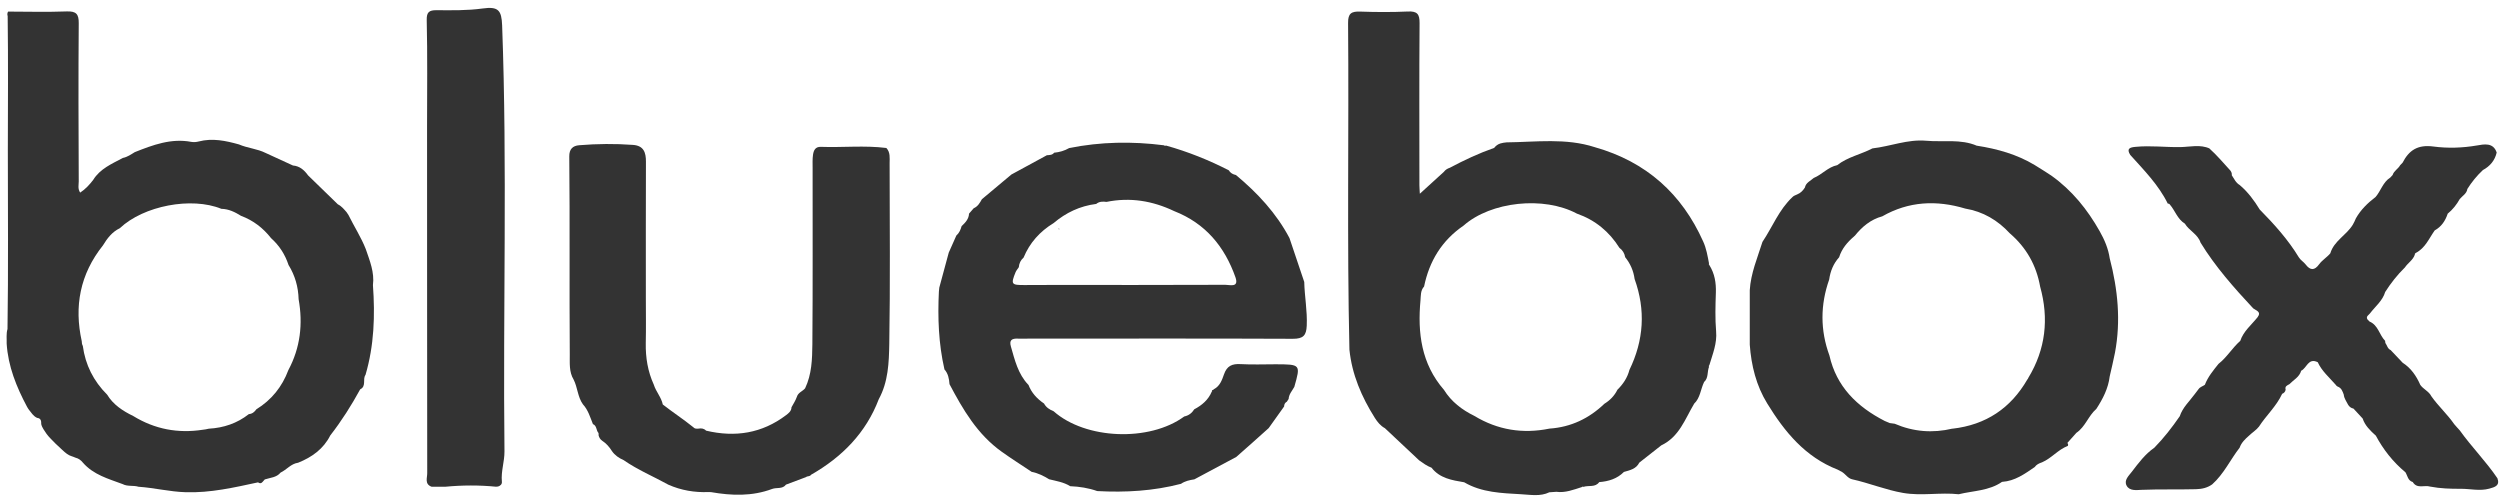 <svg width="299" height="60" viewBox="0 0 299 60" fill="none" xmlns="http://www.w3.org/2000/svg">
<path d="M296.955 20.339C296.236 21.011 295.617 21.77 295.097 22.598C295.017 23.163 294.508 23.416 294.188 23.806L294.198 23.787C293.819 24.468 293.339 25.072 292.73 25.569H292.74C292.46 26.407 292.001 27.108 291.192 27.556C290.513 28.51 290.073 29.66 288.925 30.254C288.845 30.293 288.805 30.351 288.815 30.448C288.605 31.101 287.986 31.442 287.626 31.987C286.717 32.873 285.948 33.857 285.269 34.919C284.96 35.971 284.091 36.643 283.451 37.48C283.292 37.695 282.952 37.821 283.132 38.182C283.222 38.269 283.302 38.367 283.392 38.454C284.44 38.893 284.56 40.052 285.259 40.763C285.259 40.85 285.269 40.928 285.289 41.016C285.499 41.308 285.549 41.707 285.928 41.873C286.408 42.379 286.887 42.876 287.357 43.383C288.355 44.025 288.985 44.951 289.454 46.002H289.444C289.814 46.548 290.493 46.791 290.792 47.395C291.621 48.574 292.71 49.548 293.529 50.736C293.739 50.999 293.979 51.233 294.198 51.486C295.607 53.463 297.334 55.187 298.693 57.203C299.012 58.089 298.393 58.255 297.724 58.44C296.595 58.752 295.457 58.459 294.338 58.459C293.12 58.469 291.861 58.43 290.643 58.196C289.963 57.982 289.075 58.508 288.565 57.651C287.966 57.476 287.946 56.882 287.676 56.463V56.472C286.188 55.236 285.03 53.755 284.131 52.07L284.121 52.08C283.481 51.496 282.852 50.901 282.573 50.054C282.203 49.655 281.833 49.255 281.474 48.866C281.194 48.817 280.994 48.652 280.845 48.428C280.645 48.028 280.355 47.658 280.315 47.2C280.165 46.801 280.046 46.392 279.566 46.227C279.456 46.158 279.366 46.071 279.307 45.964V45.973C278.567 45.126 277.688 44.376 277.209 43.334V43.324C276.06 42.749 275.901 44.025 275.222 44.337C275.012 45.097 274.303 45.438 273.803 45.954C273.544 46.09 273.244 46.207 273.364 46.597C273.324 46.86 273.164 47.015 272.924 47.113L272.934 47.123C272.255 48.593 271.037 49.684 270.168 51.028C269.838 51.447 269.369 51.729 268.989 52.099C268.52 52.508 268.07 52.937 267.861 53.541C266.742 54.982 265.973 56.687 264.575 57.933C263.995 58.343 263.366 58.489 262.637 58.508C260.46 58.566 258.282 58.498 256.105 58.586C255.506 58.615 254.697 58.732 254.347 58.089C253.997 57.437 254.587 56.92 254.966 56.424C255.765 55.382 256.544 54.32 257.653 53.551C258.792 52.392 259.78 51.116 260.699 49.781C261.039 48.739 261.858 47.999 262.487 47.142C262.647 46.947 262.797 46.743 262.947 46.538C263.136 46.265 263.466 46.197 263.716 46.012H263.706C264.065 45.068 264.714 44.298 265.334 43.519C266.342 42.73 266.982 41.61 267.93 40.772V40.782C268.31 39.613 269.279 38.854 270.008 37.938C270.497 37.276 269.828 37.149 269.479 36.877C267.181 34.412 264.944 31.89 263.186 29.017C262.867 28.014 261.818 27.595 261.309 26.747C260.42 26.202 260.15 25.199 259.511 24.459C259.451 24.371 259.371 24.342 259.271 24.351V24.361C258.172 22.121 256.425 20.358 254.777 18.527C254.297 17.767 254.737 17.621 255.416 17.563C257.204 17.388 258.981 17.621 260.769 17.592C261.938 17.573 263.136 17.242 264.285 17.767L264.245 17.758C265.144 18.566 265.923 19.491 266.742 20.387C266.872 20.553 266.952 20.748 266.922 20.962C267.201 21.381 267.401 21.858 267.87 22.131C268.849 22.959 269.598 23.972 270.258 25.053L270.248 25.043C271.995 26.816 273.653 28.656 274.942 30.779C275.152 31.12 275.511 31.315 275.751 31.627C276.31 32.357 276.81 32.377 277.369 31.607C277.738 31.101 278.318 30.77 278.717 30.283L278.707 30.293C279.137 28.822 280.625 28.13 281.384 26.893C281.544 26.64 281.644 26.377 281.764 26.114C282.343 25.092 283.162 24.293 284.091 23.582V23.592C284.75 22.852 284.98 21.8 285.878 21.235C285.968 21.137 286.068 21.03 286.158 20.933C286.308 20.436 286.817 20.202 287.057 19.764C287.157 19.667 287.257 19.56 287.347 19.462C288.116 17.972 289.154 17.271 291.042 17.524C292.73 17.748 294.498 17.699 296.246 17.397C297.055 17.261 298.193 16.998 298.603 18.245C298.393 19.17 297.824 19.871 296.955 20.339Z" fill="#333333"/>
<path d="M82.907 51.086C83.077 51.291 83.306 51.281 83.546 51.262C83.886 51.203 84.195 51.242 84.445 51.505C87.931 52.333 91.147 51.827 94.023 49.645C94.333 49.411 94.653 49.158 94.663 48.71C94.892 48.301 95.152 47.892 95.312 47.444C95.462 46.937 96.001 46.801 96.291 46.441C97.09 44.765 97.14 42.954 97.159 41.181C97.219 34.149 97.18 27.117 97.189 20.085C97.189 19.55 97.159 19.014 97.239 18.488C97.319 17.972 97.519 17.543 98.168 17.563C100.785 17.66 103.402 17.368 106.009 17.699C106.498 18.225 106.398 18.878 106.398 19.501C106.408 26.708 106.478 33.925 106.358 41.133C106.318 43.363 106.238 45.671 105.1 47.746C103.572 51.758 100.735 54.651 97 56.784C96.86 57.018 96.56 56.911 96.391 57.066C95.591 57.368 94.802 57.661 94.003 57.962C93.584 58.527 92.885 58.274 92.345 58.479C89.948 59.375 87.501 59.287 85.034 58.858C84.934 58.858 84.835 58.849 84.735 58.849C83.067 58.917 81.469 58.644 79.941 57.972C78.163 56.989 76.265 56.2 74.587 55.031C74.028 54.787 73.538 54.456 73.189 53.95C72.879 53.453 72.51 53.034 72.01 52.703C71.781 52.547 71.661 52.323 71.591 52.07C71.601 51.973 71.591 51.885 71.581 51.788C71.281 51.476 71.401 50.911 70.902 50.716H70.912C70.582 49.898 70.342 49.031 69.713 48.35C69.084 47.463 69.084 46.343 68.605 45.398C68.045 44.473 68.155 43.421 68.145 42.438C68.085 34.529 68.165 26.621 68.085 18.712C68.075 17.826 68.505 17.427 69.284 17.368C71.421 17.193 73.558 17.173 75.696 17.329C76.994 17.417 77.264 18.245 77.254 19.355C77.234 24.79 77.244 30.224 77.244 35.659C77.244 37.451 77.274 39.253 77.234 41.045C77.204 42.769 77.474 44.425 78.193 46.002C78.452 46.84 79.092 47.512 79.271 48.379C80.47 49.314 81.738 50.142 82.907 51.086Z" fill="#333333"/>
<path d="M59.516 58.206L59.446 58.177L59.376 58.216C57.328 58.011 55.281 58.021 53.243 58.216C52.704 58.216 52.165 58.216 51.625 58.216C50.746 57.894 51.106 57.144 51.096 56.58C51.076 42.788 51.086 28.997 51.076 15.206C51.076 10.93 51.136 6.664 51.036 2.389C51.016 1.463 51.316 1.21 52.215 1.22C54.052 1.23 55.88 1.269 57.718 1.015C59.606 0.752 59.985 1.23 60.055 3.031C60.684 20.017 60.145 37.003 60.335 53.989C60.345 55.206 59.905 56.375 60.025 57.602C60.065 57.904 59.845 58.118 59.516 58.206Z" fill="#333333"/>
<path d="M205.247 39.623C205.118 38.094 205.167 36.545 205.217 35.016C205.257 33.828 205.078 32.727 204.438 31.705C204.378 31.646 204.358 31.588 204.398 31.51C204.229 30.614 204.079 29.708 203.699 28.88C201.152 23.192 196.898 19.345 190.735 17.602C187.279 16.482 183.724 16.988 180.188 17.027C179.938 17.047 179.699 17.086 179.459 17.154C179.139 17.251 178.9 17.436 178.7 17.689C176.862 18.332 175.104 19.16 173.396 20.066C173.107 20.163 172.867 20.309 172.687 20.553C171.778 21.381 170.859 22.218 169.811 23.173C169.791 22.657 169.761 22.413 169.761 22.17C169.761 15.703 169.731 9.245 169.781 2.778C169.791 1.707 169.521 1.317 168.373 1.376C166.485 1.463 164.577 1.454 162.689 1.386C161.621 1.347 161.221 1.6 161.231 2.739C161.341 15.761 161.091 28.793 161.391 41.814C161.691 44.785 162.839 47.454 164.427 49.976C164.747 50.473 165.097 50.921 165.636 51.213C167.004 52.499 168.373 53.775 169.731 55.06C170.2 55.391 170.66 55.732 171.209 55.937L171.219 55.947C172.198 57.203 173.666 57.437 175.114 57.68C177.222 58.917 179.599 58.976 181.936 59.112C183.045 59.17 184.213 59.404 185.302 58.878C185.581 58.859 185.861 58.839 186.141 58.82C187.219 58.966 188.198 58.566 189.187 58.255L189.277 58.196L189.387 58.226C190.006 58.021 190.795 58.323 191.265 57.661C192.383 57.573 193.412 57.261 194.221 56.443C194.94 56.239 195.689 56.083 196.059 55.333C196.938 54.641 197.816 53.96 198.685 53.268C200.843 52.245 201.522 50.122 202.611 48.301H202.601C203.36 47.59 203.39 46.548 203.809 45.691L203.799 45.7C204.358 45.204 204.159 44.473 204.398 43.879C204.358 43.801 204.368 43.733 204.438 43.675C204.838 42.331 205.377 41.055 205.247 39.623ZM194.88 44.24C194.64 45.175 194.121 45.944 193.442 46.616C193.412 46.587 193.392 46.567 193.362 46.538C193.362 46.538 193.362 46.538 193.362 46.548L193.442 46.616C193.092 47.327 192.563 47.873 191.884 48.291C190.056 50.044 187.889 51.087 185.312 51.262C182.116 51.914 179.119 51.427 176.333 49.742C174.845 49.012 173.576 48.038 172.697 46.626C169.981 43.499 169.531 39.798 169.891 35.912C169.941 35.367 169.881 34.743 170.32 34.266C170.939 31.247 172.428 28.773 175.044 26.981C178.31 24.098 184.633 23.426 188.598 25.549C190.795 26.319 192.473 27.712 193.682 29.64C194.071 29.922 194.291 30.302 194.371 30.76C194.99 31.529 195.369 32.396 195.499 33.37C196.838 37.091 196.598 40.704 194.88 44.24Z" fill="#333333"/>
<path d="M15.33 27.896C15.33 27.906 15.32 27.906 15.32 27.916C15.33 27.916 15.34 27.916 15.35 27.916C15.34 27.906 15.33 27.896 15.33 27.896Z" fill="#333333"/>
<path d="M44.604 34.101C44.803 32.572 44.224 31.189 43.745 29.786C43.185 28.364 42.346 27.078 41.677 25.715C41.607 25.598 41.528 25.481 41.448 25.374C41.138 25.023 40.848 24.653 40.409 24.439C39.22 23.28 38.032 22.131 36.843 20.972C36.394 20.349 35.854 19.861 35.035 19.793C33.947 19.297 32.858 18.8 31.769 18.294C30.761 17.787 29.602 17.719 28.573 17.271C26.995 16.832 25.407 16.492 23.769 16.92C23.47 16.998 23.17 17.018 22.88 16.969C20.463 16.511 18.286 17.339 16.119 18.196C15.669 18.469 15.24 18.78 14.7 18.888C13.382 19.589 11.964 20.183 11.145 21.517C10.705 22.092 10.226 22.618 9.587 23.037C9.277 22.559 9.417 22.121 9.417 21.712C9.387 15.391 9.367 9.08 9.417 2.769C9.427 1.688 9.117 1.327 7.989 1.366C5.651 1.454 3.304 1.395 0.967 1.386C0.867 1.561 0.857 1.736 0.917 1.921C0.987 7.268 0.947 12.606 0.937 17.943C0.937 25.082 1.007 32.211 0.897 39.35C0.727 39.925 0.817 40.509 0.797 41.094C0.967 43.811 1.966 46.275 3.234 48.652C3.304 48.778 3.374 48.895 3.464 49.012C3.754 49.363 3.983 49.772 4.433 49.976C4.922 50.025 4.932 50.376 4.932 50.726C5.032 51.174 5.332 51.515 5.571 51.895C5.871 52.314 6.271 52.655 6.62 53.035C6.71 53.122 6.8 53.219 6.9 53.297C7.279 53.629 7.609 53.999 8.018 54.291C8.318 54.525 8.698 54.583 9.027 54.739C9.407 54.827 9.686 55.051 9.916 55.333C11.165 56.775 12.952 57.261 14.66 57.895C15.26 58.216 15.949 58.021 16.568 58.216C18.456 58.343 20.284 58.81 22.191 58.868C25.168 58.966 28.004 58.304 30.86 57.69C31.06 57.836 31.24 57.836 31.4 57.641C31.49 57.544 31.58 57.437 31.669 57.339C32.329 57.125 33.078 57.115 33.557 56.521C34.286 56.18 34.796 55.46 35.655 55.343C37.313 54.681 38.691 53.687 39.5 52.08C40.858 50.337 42.027 48.486 43.076 46.567C43.855 46.188 43.335 45.36 43.715 44.834C44.754 41.298 44.863 37.714 44.604 34.101ZM34.486 44.269C33.747 46.246 32.489 47.824 30.661 48.954C30.441 49.265 30.171 49.499 29.762 49.528C28.364 50.629 26.746 51.174 24.968 51.272C24.728 51.33 24.488 51.379 24.249 51.398C21.292 51.856 18.516 51.34 15.929 49.752C14.68 49.148 13.542 48.398 12.813 47.2C11.185 45.574 10.206 43.636 9.906 41.376C9.806 41.191 9.776 40.996 9.776 40.802C8.857 36.653 9.557 32.805 12.313 29.348C12.823 28.51 13.402 27.741 14.331 27.293C17.177 24.605 22.9 23.514 26.476 24.975C27.355 24.994 28.104 25.364 28.823 25.812C30.291 26.358 31.47 27.273 32.419 28.481C33.407 29.367 34.097 30.439 34.506 31.685C35.285 32.942 35.675 34.315 35.715 35.786C36.244 38.737 35.924 41.581 34.486 44.269Z" fill="#333333"/>
<path d="M34.416 31.734L34.496 31.675C34.466 31.695 34.436 31.705 34.406 31.724C34.406 31.734 34.416 31.734 34.416 31.734Z" fill="#333333"/>
<path d="M131.108 24.39C131.148 24.429 131.178 24.468 131.218 24.497C131.188 24.468 131.148 24.429 131.108 24.39Z" fill="#333333"/>
<path d="M151.733 51.203C152.352 50.337 152.961 49.48 153.581 48.613C153.581 48.369 153.68 48.165 153.91 48.038C153.98 47.931 154.05 47.824 154.12 47.717C154.15 47.152 154.539 46.743 154.799 46.275C155.568 43.577 155.568 43.577 152.542 43.568C151.153 43.568 149.765 43.626 148.377 43.548C147.348 43.49 146.739 43.762 146.389 44.775C146.16 45.418 145.92 46.158 145.201 46.538C145.131 46.616 145.051 46.665 144.951 46.675C144.991 46.743 144.981 46.801 144.921 46.85C144.512 47.824 143.753 48.467 142.834 48.953C142.554 49.402 142.164 49.703 141.635 49.811C137.47 52.869 129.82 52.567 126.014 49.187C125.535 48.992 125.115 48.73 124.866 48.262C124.017 47.687 123.358 46.967 122.998 46.012C122.998 46.012 122.998 46.012 122.988 46.022C121.749 44.727 121.37 43.061 120.901 41.435C120.681 40.675 121.03 40.47 121.72 40.5C122.119 40.519 122.519 40.5 122.918 40.5C133.485 40.5 144.052 40.47 154.609 40.519C155.868 40.529 156.237 40.12 156.287 38.951C156.367 37.188 156.028 35.464 155.988 33.721C155.398 31.968 154.809 30.224 154.22 28.471C152.652 25.501 150.404 23.085 147.818 20.933C147.458 20.855 147.158 20.699 146.979 20.378C144.572 19.141 142.065 18.138 139.448 17.407C139.358 17.456 139.288 17.446 139.218 17.378C135.423 16.891 131.637 16.949 127.872 17.709C127.313 18.03 126.713 18.206 126.074 18.264C125.854 18.556 125.525 18.537 125.205 18.566C123.787 19.335 122.369 20.105 120.96 20.874C119.782 21.858 118.603 22.842 117.435 23.826C117.195 24.254 116.955 24.692 116.456 24.907C116.266 25.121 116.076 25.335 115.897 25.549C115.867 26.202 115.447 26.631 115.008 27.049C114.888 27.468 114.728 27.867 114.379 28.169C114.079 28.851 113.769 29.533 113.47 30.215C113.09 31.607 112.711 33 112.341 34.393C112.321 34.559 112.311 34.714 112.291 34.88C112.141 37.996 112.251 41.094 112.95 44.152L112.94 44.162C113.4 44.668 113.51 45.291 113.56 45.934L113.55 45.925C115.168 48.983 116.895 51.963 119.832 54.047C120.99 54.875 122.199 55.635 123.387 56.434C124.147 56.58 124.826 56.92 125.475 57.32C126.334 57.534 127.223 57.661 127.992 58.148C129.1 58.196 130.189 58.362 131.228 58.732C134.614 58.917 137.96 58.722 141.246 57.865C141.725 57.534 142.274 57.417 142.844 57.33C144.512 56.434 146.19 55.547 147.858 54.651C149.126 53.541 150.434 52.372 151.733 51.203ZM121.46 32.562C121.55 32.348 121.72 32.153 121.849 31.958C121.889 31.5 122.069 31.111 122.419 30.809C123.148 29.046 124.366 27.682 126.014 26.679C127.482 25.433 129.17 24.634 131.108 24.39C131.468 24.088 131.897 24.088 132.337 24.147C135.173 23.572 137.85 24.02 140.427 25.247C144.192 26.718 146.469 29.513 147.758 33.156C148.207 34.442 147.098 34.062 146.549 34.062C139.538 34.091 132.526 34.081 125.505 34.081C124.506 34.081 123.517 34.091 122.519 34.091C120.96 34.101 120.881 33.994 121.46 32.562Z" fill="#333333"/>
<path d="M126.624 27.419C126.634 27.419 126.654 27.419 126.664 27.41C126.813 27.487 126.614 27.234 126.594 27.38C126.614 27.4 126.614 27.41 126.624 27.419Z" fill="#333333"/>
<path d="M252.32 30.887C252.15 29.728 251.7 28.676 251.121 27.653C249.653 25.053 247.815 22.764 245.338 21.001C244.679 20.573 244.02 20.144 243.341 19.735C241.223 18.459 238.876 17.806 236.449 17.427V17.436C234.491 16.589 232.394 17.017 230.356 16.832C228.159 16.638 226.092 17.505 223.944 17.748C222.566 18.469 220.978 18.771 219.729 19.754C218.631 19.978 217.922 20.874 216.923 21.284C216.533 21.634 215.984 21.839 215.864 22.433C215.634 22.793 215.355 23.085 214.945 23.251C214.756 23.348 214.536 23.397 214.386 23.562C212.758 25.082 211.989 27.147 210.79 28.929C210.191 30.828 209.392 32.688 209.272 34.705C209.272 36.877 209.272 39.048 209.272 41.22C209.452 43.714 210.041 46.119 211.37 48.272C213.437 51.632 215.884 54.651 219.789 56.171C219.969 56.268 220.149 56.365 220.329 56.463C220.738 56.726 221.008 57.203 221.507 57.32C223.575 57.778 225.532 58.596 227.62 58.956C229.827 59.336 232.054 58.868 234.262 59.112C236.01 58.683 237.897 58.713 239.455 57.622L239.445 57.632C240.983 57.534 242.152 56.677 243.351 55.859C243.56 55.557 243.88 55.411 244.229 55.294C245.358 54.807 246.137 53.784 247.296 53.336C247.316 53.336 247.336 53.297 247.346 53.21C247.356 53.132 247.326 53.054 247.256 52.976C247.615 52.577 247.975 52.168 248.334 51.768C249.413 51.038 249.763 49.733 250.721 48.905C251.501 47.707 252.15 46.45 252.32 45.019C252.529 44.074 252.769 43.139 252.949 42.194C253.668 38.396 253.298 34.627 252.32 30.887ZM242.591 45.184C242.571 45.252 242.532 45.321 242.462 45.399C240.484 48.817 237.528 50.814 233.513 51.272V51.262C231.145 51.827 228.838 51.642 226.601 50.678C226.401 50.648 226.211 50.629 226.012 50.599C225.812 50.512 225.612 50.434 225.412 50.346C222.087 48.642 219.64 46.236 218.801 42.525C217.692 39.496 217.702 36.467 218.771 33.429C218.91 32.435 219.27 31.539 219.959 30.77C220.279 29.737 220.948 28.958 221.757 28.267C221.777 28.228 221.797 28.208 221.827 28.208C222.696 27.127 223.725 26.251 225.123 25.871C228.279 24.069 231.605 23.913 235.041 24.945C237.188 25.306 238.936 26.348 240.374 27.906C242.362 29.611 243.55 31.744 244 34.276C245.068 38.123 244.659 41.766 242.591 45.184Z" fill="#333333"/>
</svg>
